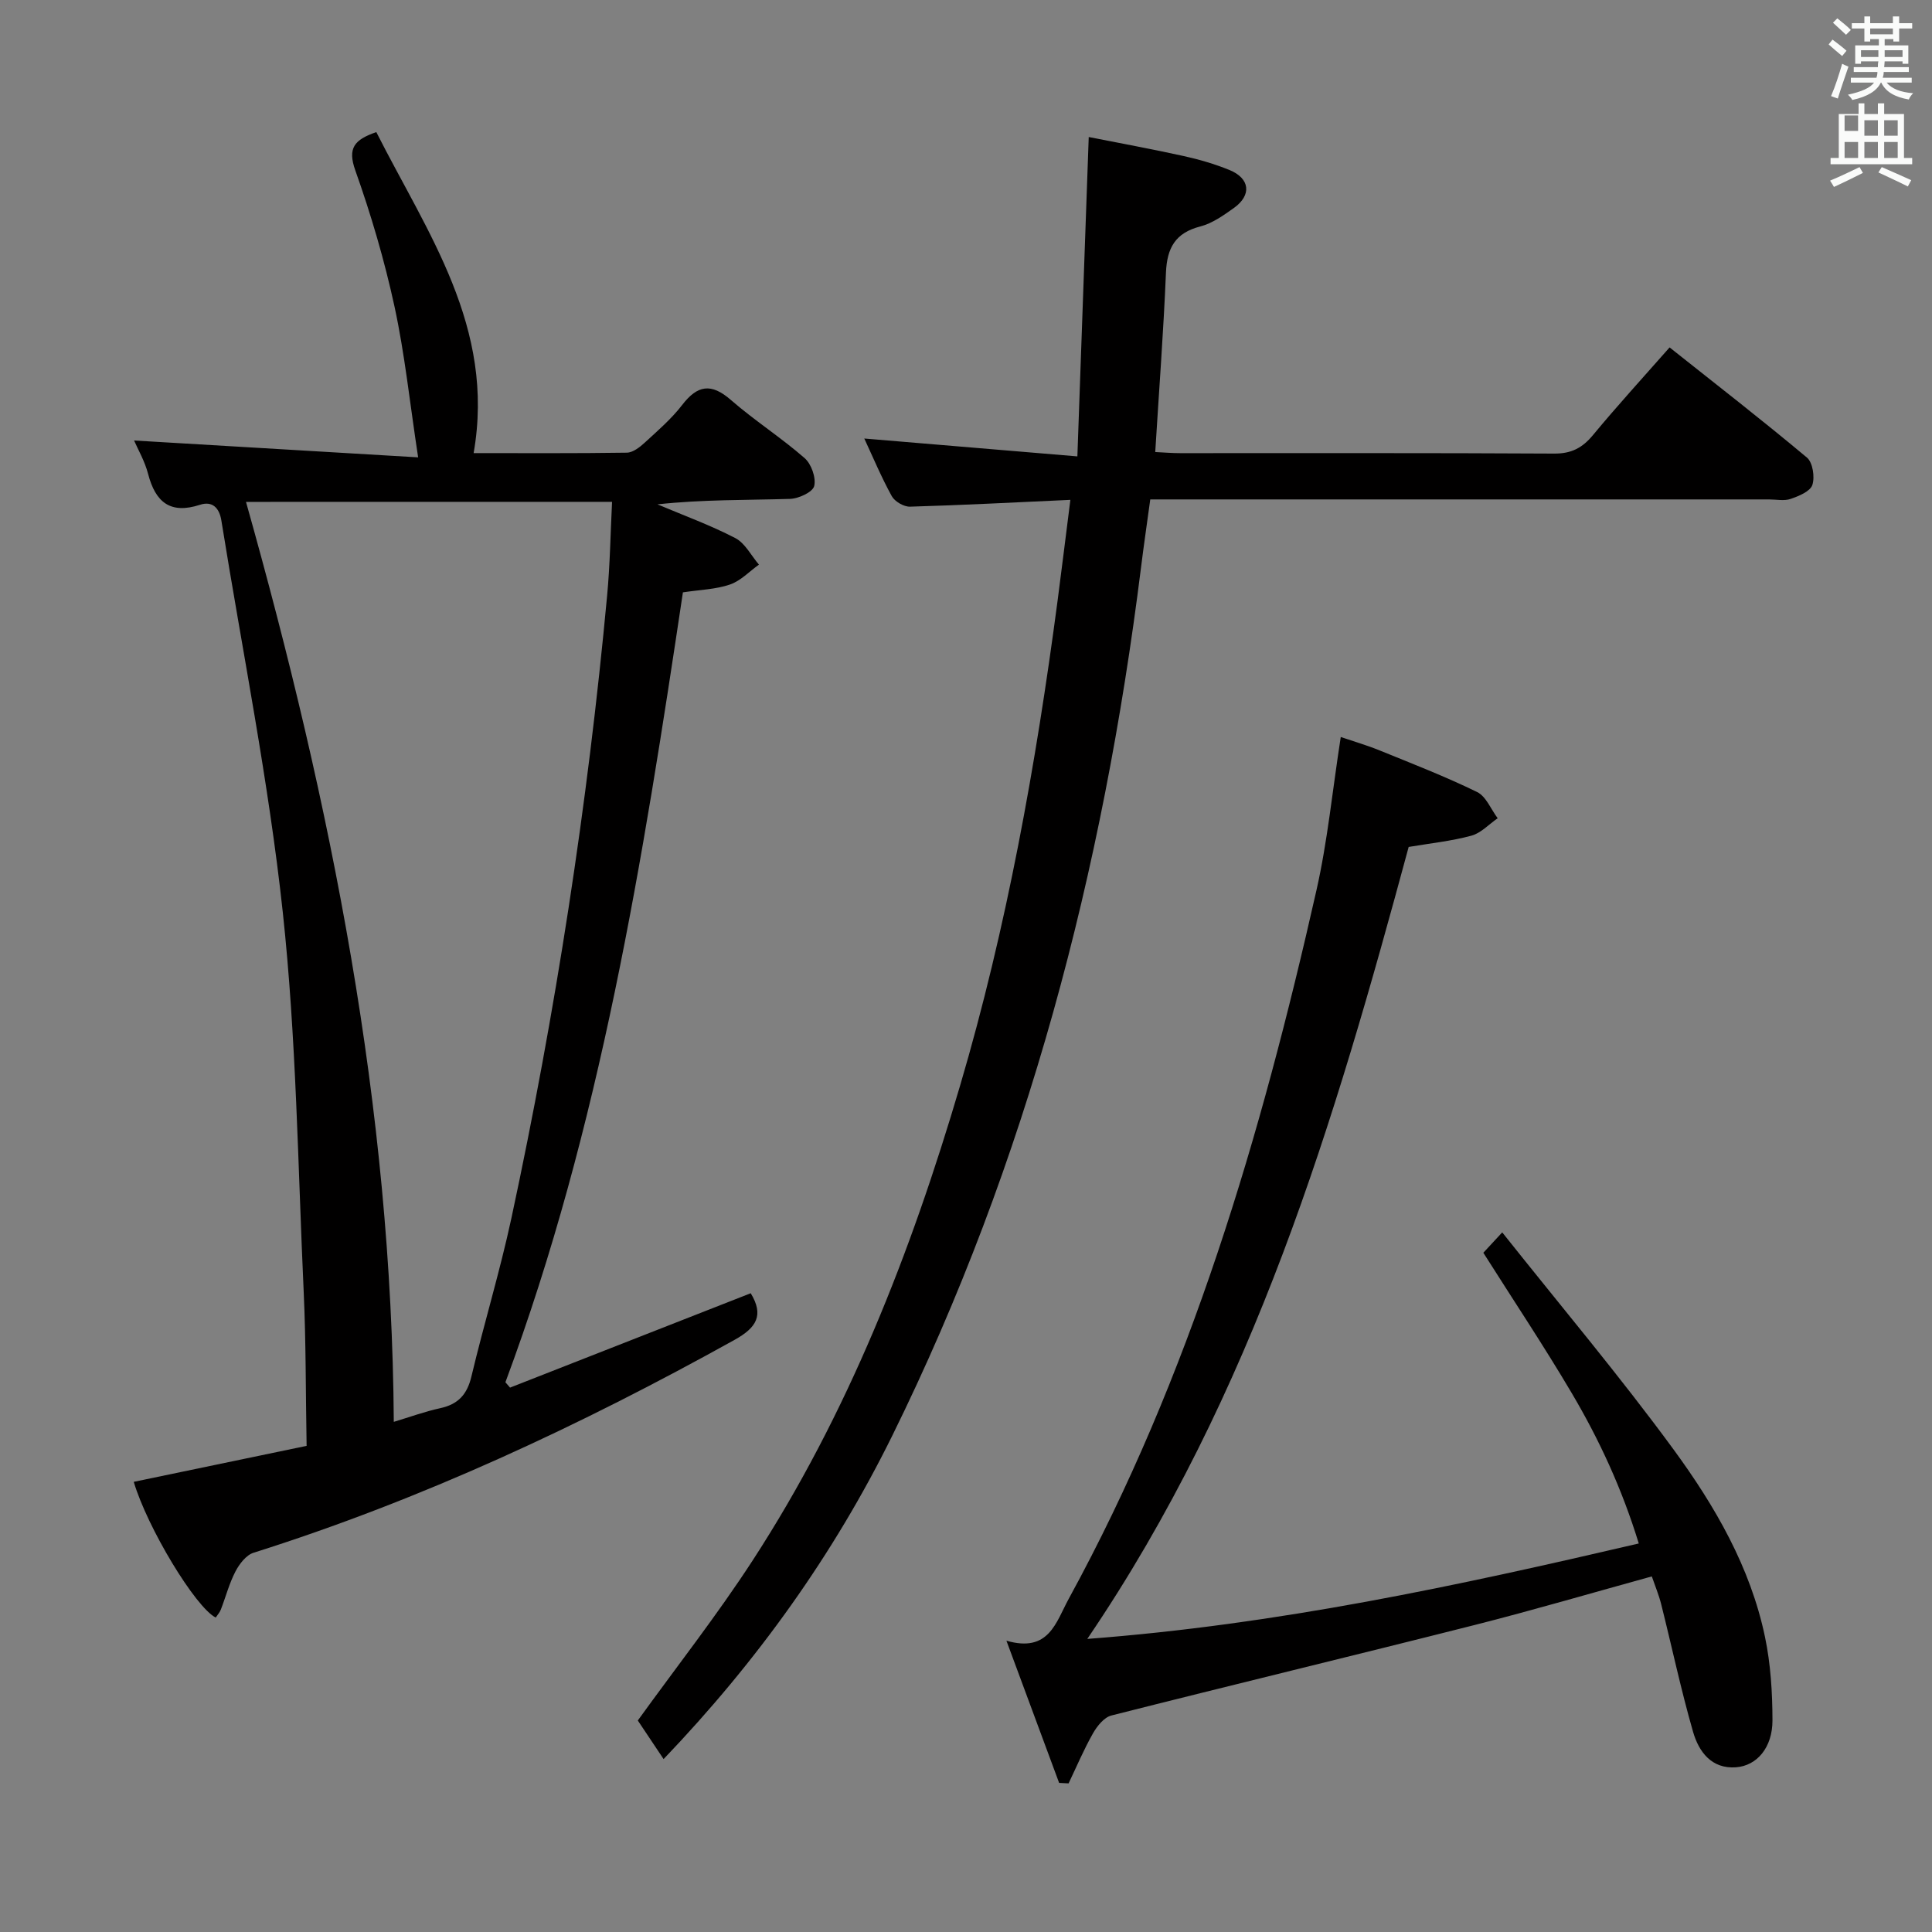 <svg enable-background="new 0 0 400 400" viewBox="0 0 400 400" xmlns="http://www.w3.org/2000/svg"><rect x="0" y="0" width="400" height="400" fill="#808080" stroke="none"/><path d="m378.6 9.2.8-1c.9.7 1.9 1.4 2.9 2.3l-.9 1.1c-1.1-.9-2-1.7-2.8-2.4zm.5 10.7c.9-2.1 1.6-4.3 2.3-6.7.4.2.8.4 1.3.6-.7 2.1-1.5 4.3-2.2 6.6zm.4-15.2.9-.9c1 .8 2 1.6 2.8 2.4l-1 1c-1-.9-1.9-1.8-2.7-2.5zm12.5-1.3h1.2v1.4h2.7v1.1h-2.7v2.7h-1.2v-.5h-1.8v1.3h4.9v3.8h-1.2v-.5h-3.7c0 .4-.1.9-.1 1.2h5.1v1h-5.2c0 .5-.1.9-.2 1.2h6v1h-5.2c1.1 1.3 2.9 2 5.5 2.2-.4.4-.7.8-.9 1.3-2.9-.5-4.8-1.6-5.7-3.5h-.1c-.8 1.7-2.7 2.9-5.9 3.6-.2-.4-.6-.8-.9-1.1 2.8-.6 4.6-1.4 5.4-2.5h-4.8v-1h5.3c.1-.3.2-.7.2-1.2h-4.9v-1h5c0-.4 0-.8.1-1.2h-3.6v.5h-1.2v-3.8h4.9v-1.3h-1.8v.5h-1.2v-2.7h-2.6v-1.1h2.6v-1.4h1.2v1.4h4.7v-1.4zm-6.7 8.4h3.6c0-.4 0-.9 0-1.4h-3.6zm1.9-4.7h4.7v-1.2h-4.7zm6.7 3.3h-3.7v1.4h3.7z" fill="#fafbfa"/><path d="m384.7 21.4h1.3v2.2h2.8v-2.2h1.3v2.2h4.1v9.1h1.7v1.3h-16.9v-1.3h1.7v-9.1h4.1v-2.2zm.3 13.2.7 1.2c-1.8.9-3.8 1.9-6 2.9-.2-.4-.5-.8-.8-1.3 2.4-1 4.4-2 6.1-2.8zm-3.1-7.5h2.8v-3.2h-2.8v4.2zm0 5.6h2.8v-3.3h-2.8zm4.1-4.6h2.8v-3.2h-2.8zm0 4.6h2.8v-3.3h-2.8zm3.6 1.9c2.1.9 4.1 1.8 6.1 2.7l-.7 1.3c-2.2-1.1-4.2-2-6.1-2.9zm3.3-9.7h-2.8v3.2h2.8zm-2.8 7.8h2.8v-3.3h-2.8z" fill="#fafbfa"/><g fill="#010000"><path d="m105.6 287.29c16.63-6.52 33.27-13.05 49.83-19.54 2.76 4.55 1.23 7.11-3.34 9.65-31.88 17.71-64.76 33.08-99.6 44.08-1.53.48-2.94 2.33-3.75 3.89-1.29 2.48-2 5.25-3.02 7.88-.23.6-.71 1.11-1.06 1.65-4.21-2.15-14.13-18.56-16.97-28.1 12.39-2.58 24.78-5.16 35.79-7.45-.2-11.31-.13-21.57-.6-31.81-1.21-26.23-1.52-52.58-4.33-78.65-2.93-27.18-8.38-54.1-12.72-81.13-.41-2.58-1.84-4.09-4.42-3.25-6.17 2.01-9.23-.55-10.75-6.4-.68-2.63-2.1-5.06-2.9-6.91 19.26 1.14 38.39 2.28 58.81 3.49-1.74-11.4-2.77-21.42-4.89-31.21-2.07-9.55-4.85-19-8.12-28.21-1.64-4.62-.21-6.34 4.35-7.92 10.53 20.85 24.72 40.4 20.15 66.46 10.51 0 21.12.07 31.72-.09 1.26-.02 2.68-1.13 3.71-2.08 2.7-2.48 5.52-4.91 7.74-7.79 3.18-4.14 6.02-4.59 10.08-1.05 4.88 4.25 10.39 7.78 15.27 12.04 1.4 1.22 2.41 4.08 1.99 5.79-.32 1.27-3.23 2.61-5.02 2.66-9.08.27-18.17.12-27.43 1.13 5.39 2.28 10.92 4.29 16.11 6.98 2.04 1.06 3.29 3.62 4.9 5.5-1.99 1.42-3.79 3.36-6 4.12-2.92 1-6.17 1.08-9.74 1.62-8.28 55.3-17.07 110.65-36.75 163.54.3.37.63.74.96 1.11zm-54.67-183.38c17.7 62.83 30.18 125.46 30.6 190.47 3.32-1 6.44-2.14 9.65-2.84 3.7-.81 5.54-2.85 6.42-6.55 2.61-10.96 5.91-21.77 8.28-32.78 9.14-42.57 15.79-85.54 19.82-128.91.6-6.4.69-12.84 1.02-19.4-25.36.01-50.28.01-75.79.01z"/><path d="m221.61 103.49c-11.66.53-22.43 1.1-33.2 1.41-1.27.04-3.16-1.06-3.78-2.18-2.15-3.9-3.88-8.04-5.69-11.93 14.49 1.21 28.77 2.41 44.12 3.7.8-22.4 1.56-43.76 2.35-66.12 6.53 1.29 13.1 2.49 19.62 3.93 3.23.71 6.45 1.65 9.5 2.89 4.28 1.74 4.67 5.21.92 7.88-2.15 1.53-4.47 3.18-6.96 3.82-5.16 1.33-6.87 4.45-7.09 9.52-.51 12.26-1.44 24.5-2.22 37.18 1.88.09 3.49.23 5.11.23 25.83.01 51.66-.06 77.49.09 3.55.02 5.82-1.17 8.02-3.82 4.98-6.02 10.26-11.79 15.87-18.16 9.6 7.62 19.16 15.04 28.43 22.8 1.21 1.01 1.67 4.03 1.13 5.67-.44 1.34-2.8 2.31-4.49 2.89-1.34.47-2.97.11-4.47.11-40.49 0-80.99 0-121.48 0-1.99 0-3.98 0-6.64 0-.66 4.85-1.35 9.53-1.93 14.22-7.82 62.54-23.49 122.84-51.47 179.59-12.16 24.66-28 46.75-47.36 66.99-1.94-2.91-3.74-5.6-5.34-7.99 8.11-11.23 16.44-21.85 23.76-33.11 19.74-30.35 32.78-63.76 42.96-98.31 9.68-32.85 15.71-66.48 20.19-100.41.88-6.7 1.7-13.44 2.65-20.89z"/><path d="m225.11 339.32c39.52-2.99 76.56-10.99 114.18-19.76-3.46-11.28-8.16-21.45-13.86-31.1-5.73-9.71-12-19.1-18.32-29.09.88-.95 2.05-2.21 3.91-4.22 12.1 15.23 24.33 29.73 35.51 45 8.54 11.67 15.87 24.31 18.89 38.75 1.18 5.63 1.54 11.52 1.55 17.29.01 5.59-3.19 9.38-7.55 9.71-5.08.37-7.7-3.24-8.88-7.31-2.52-8.74-4.4-17.66-6.62-26.5-.48-1.9-1.25-3.73-1.93-5.71-12.42 3.42-24.46 6.96-36.61 10.04-25.07 6.35-50.22 12.4-75.29 18.76-1.5.38-2.95 2.19-3.8 3.69-1.89 3.33-3.39 6.89-5.05 10.36-.65-.03-1.3-.07-1.96-.1-3.49-9.41-6.98-18.83-10.91-29.44 8.83 2.55 10.23-3.81 12.93-8.73 25.18-46.06 39.78-95.83 51.26-146.65 2.3-10.17 3.3-20.62 5.03-31.72 2.67.91 5.43 1.71 8.08 2.79 6.77 2.75 13.59 5.4 20.15 8.6 1.86.91 2.86 3.57 4.26 5.43-1.81 1.24-3.45 3.07-5.45 3.61-4.14 1.12-8.46 1.57-12.98 2.33-15.34 56.74-31.96 113.1-66.54 163.97z"/></g></svg>